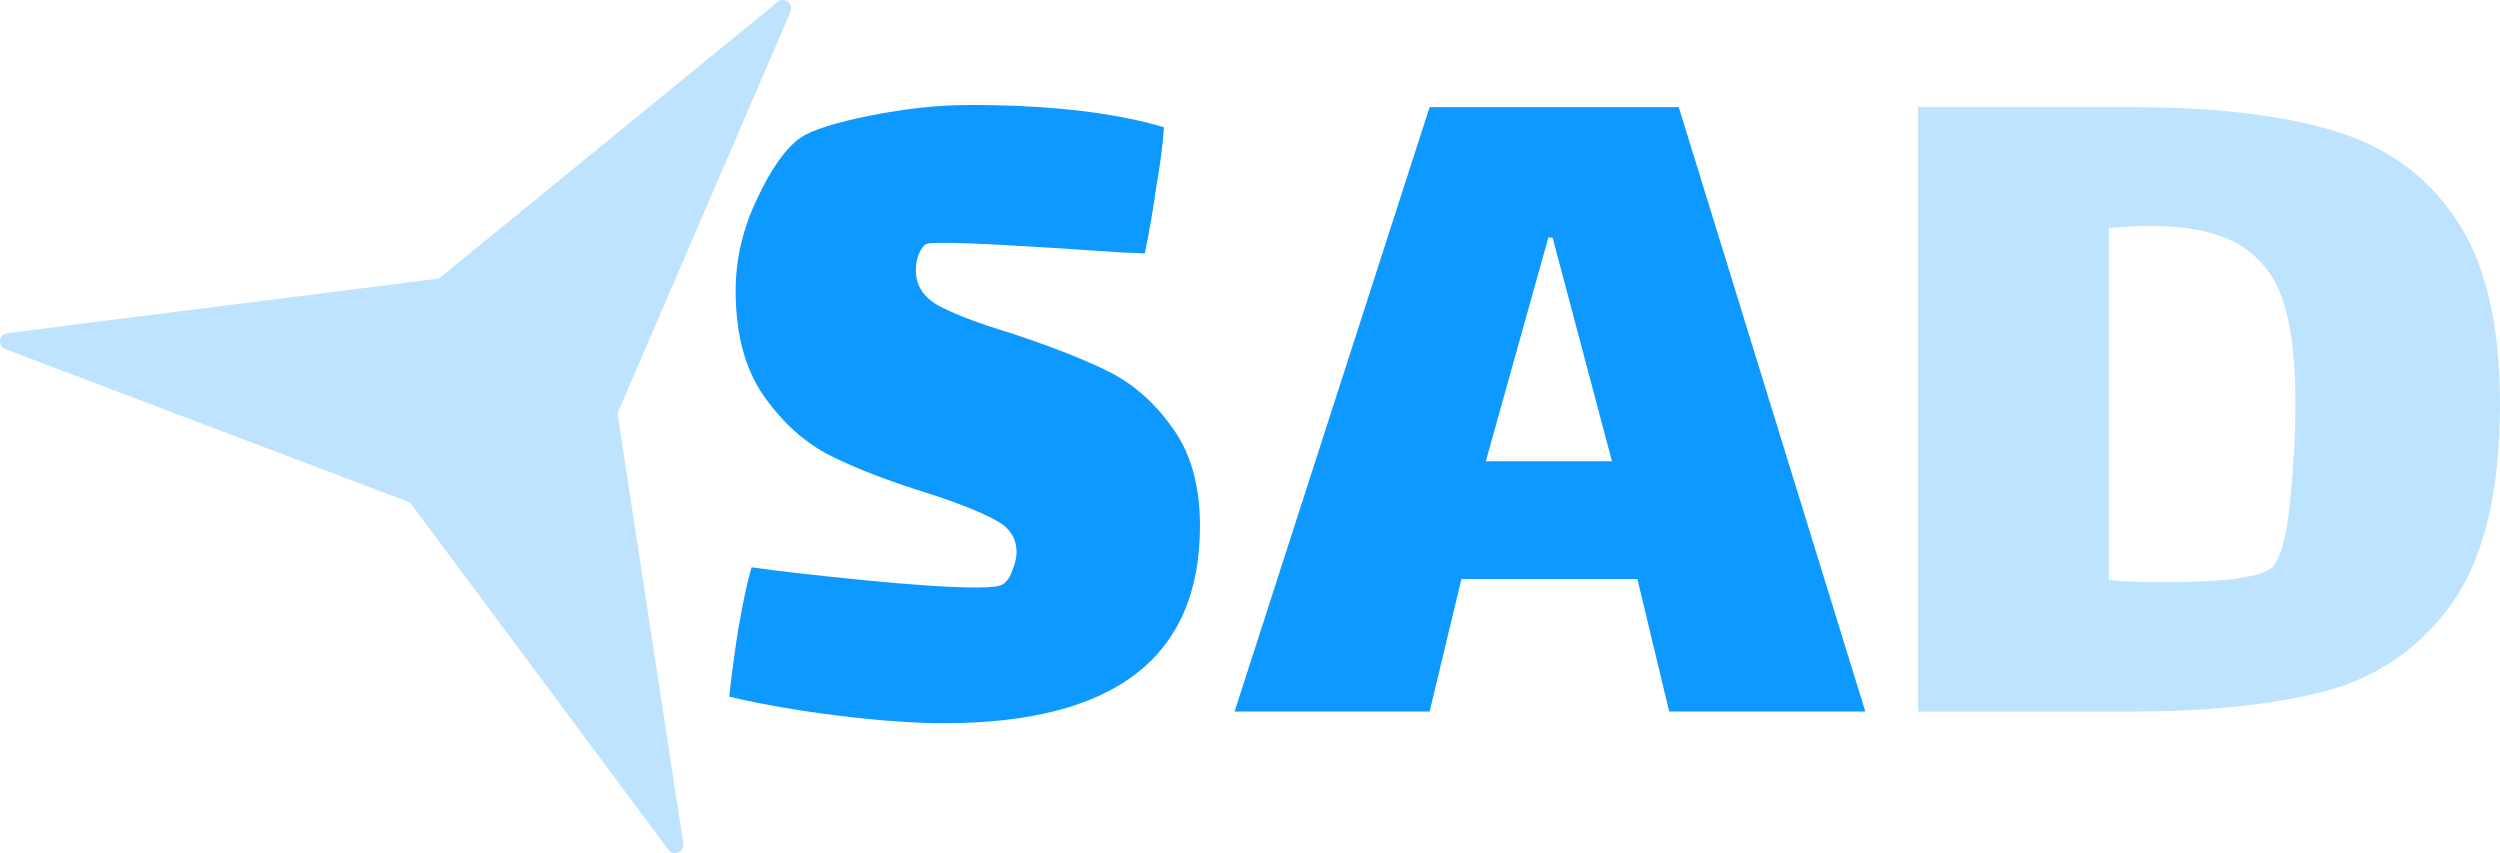 <svg width="419" height="143" viewBox="0 0 419 143" fill="none" xmlns="http://www.w3.org/2000/svg">
<path d="M153.499 45.32C153.499 47.809 154.742 49.764 157.23 51.185C159.836 52.607 163.863 54.148 169.311 55.807C175.826 57.939 181.156 60.013 185.301 62.027C189.565 64.041 193.237 67.181 196.317 71.447C199.515 75.713 201.114 81.282 201.114 88.154C201.114 110.193 186.782 121.212 158.118 121.212C153.38 121.212 147.577 120.797 140.707 119.968C133.955 119.139 127.796 118.072 122.229 116.769C122.466 114.281 122.94 110.667 123.651 105.927C124.48 101.069 125.25 97.455 125.96 95.085C130.106 95.678 136.324 96.389 144.615 97.218C153.025 98.048 159.362 98.462 163.626 98.462C166.113 98.462 167.594 98.285 168.067 97.929C168.778 97.455 169.311 96.685 169.667 95.619C170.14 94.434 170.377 93.427 170.377 92.597C170.377 90.227 169.252 88.45 167.001 87.265C164.751 85.962 160.902 84.421 155.453 82.644C148.939 80.63 143.549 78.556 139.285 76.424C135.021 74.291 131.29 70.973 128.092 66.471C124.894 61.968 123.295 56.044 123.295 48.697C123.295 43.484 124.48 38.389 126.849 33.412C129.218 28.317 131.646 24.881 134.133 23.104C136.028 21.8 139.937 20.556 145.859 19.371C151.781 18.187 157.348 17.594 162.56 17.594C175.826 17.594 186.663 18.838 195.073 21.326C194.954 23.696 194.54 26.955 193.829 31.102C193.237 35.249 192.586 39.041 191.875 42.477L187.789 42.299C172.391 41.233 162.56 40.699 158.296 40.699C156.519 40.699 155.512 40.759 155.275 40.877C154.802 41.114 154.387 41.647 154.032 42.477C153.676 43.306 153.499 44.254 153.499 45.32Z" fill="#0D99FF"/>
<path d="M274.428 97.04H244.935L239.605 119.257H206.914L239.605 17.95H281.357L312.626 119.257H279.758L274.428 97.04ZM259.504 39.811L249.021 77.312H270.164L260.214 39.811H259.504Z" fill="#0D99FF"/>
<path d="M356.994 17.95C370.852 17.95 382.164 19.253 390.929 21.86C399.812 24.466 406.682 29.384 411.538 36.611C416.513 43.839 419 54.207 419 67.715C419 82.17 416.394 93.19 411.183 100.773C405.971 108.238 398.983 113.214 390.218 115.702C381.453 118.072 370.378 119.257 356.994 119.257H321.461V17.95H356.994ZM380.802 95.085C382.223 93.664 383.23 89.99 383.822 84.066C384.414 78.142 384.71 72.691 384.71 67.715C384.71 61.435 384.236 56.458 383.289 52.785C382.46 48.993 380.92 45.972 378.67 43.721C375.116 39.811 369.016 37.856 360.37 37.856C358.83 37.856 356.52 37.974 353.441 38.211V97.218C355.454 97.455 358.593 97.574 362.857 97.574C367.24 97.574 371.089 97.396 374.406 97.04C377.84 96.567 379.972 95.915 380.802 95.085Z" fill="#BDE3FF"/>
<path d="M130.343 0.322C131.469 -0.597 133.071 0.612 132.496 1.947L103.649 68.904C103.546 69.143 103.512 69.406 103.551 69.664L114.518 141.392C114.737 142.823 112.896 143.592 112.033 142.431L68.968 84.547C68.81 84.335 68.594 84.172 68.347 84.078L0.897 58.512C-0.456 57.999 -0.221 56.018 1.214 55.836L73.177 46.728C73.435 46.695 73.679 46.59 73.88 46.426L130.343 0.322Z" fill="#BDE3FF"/>
</svg>
